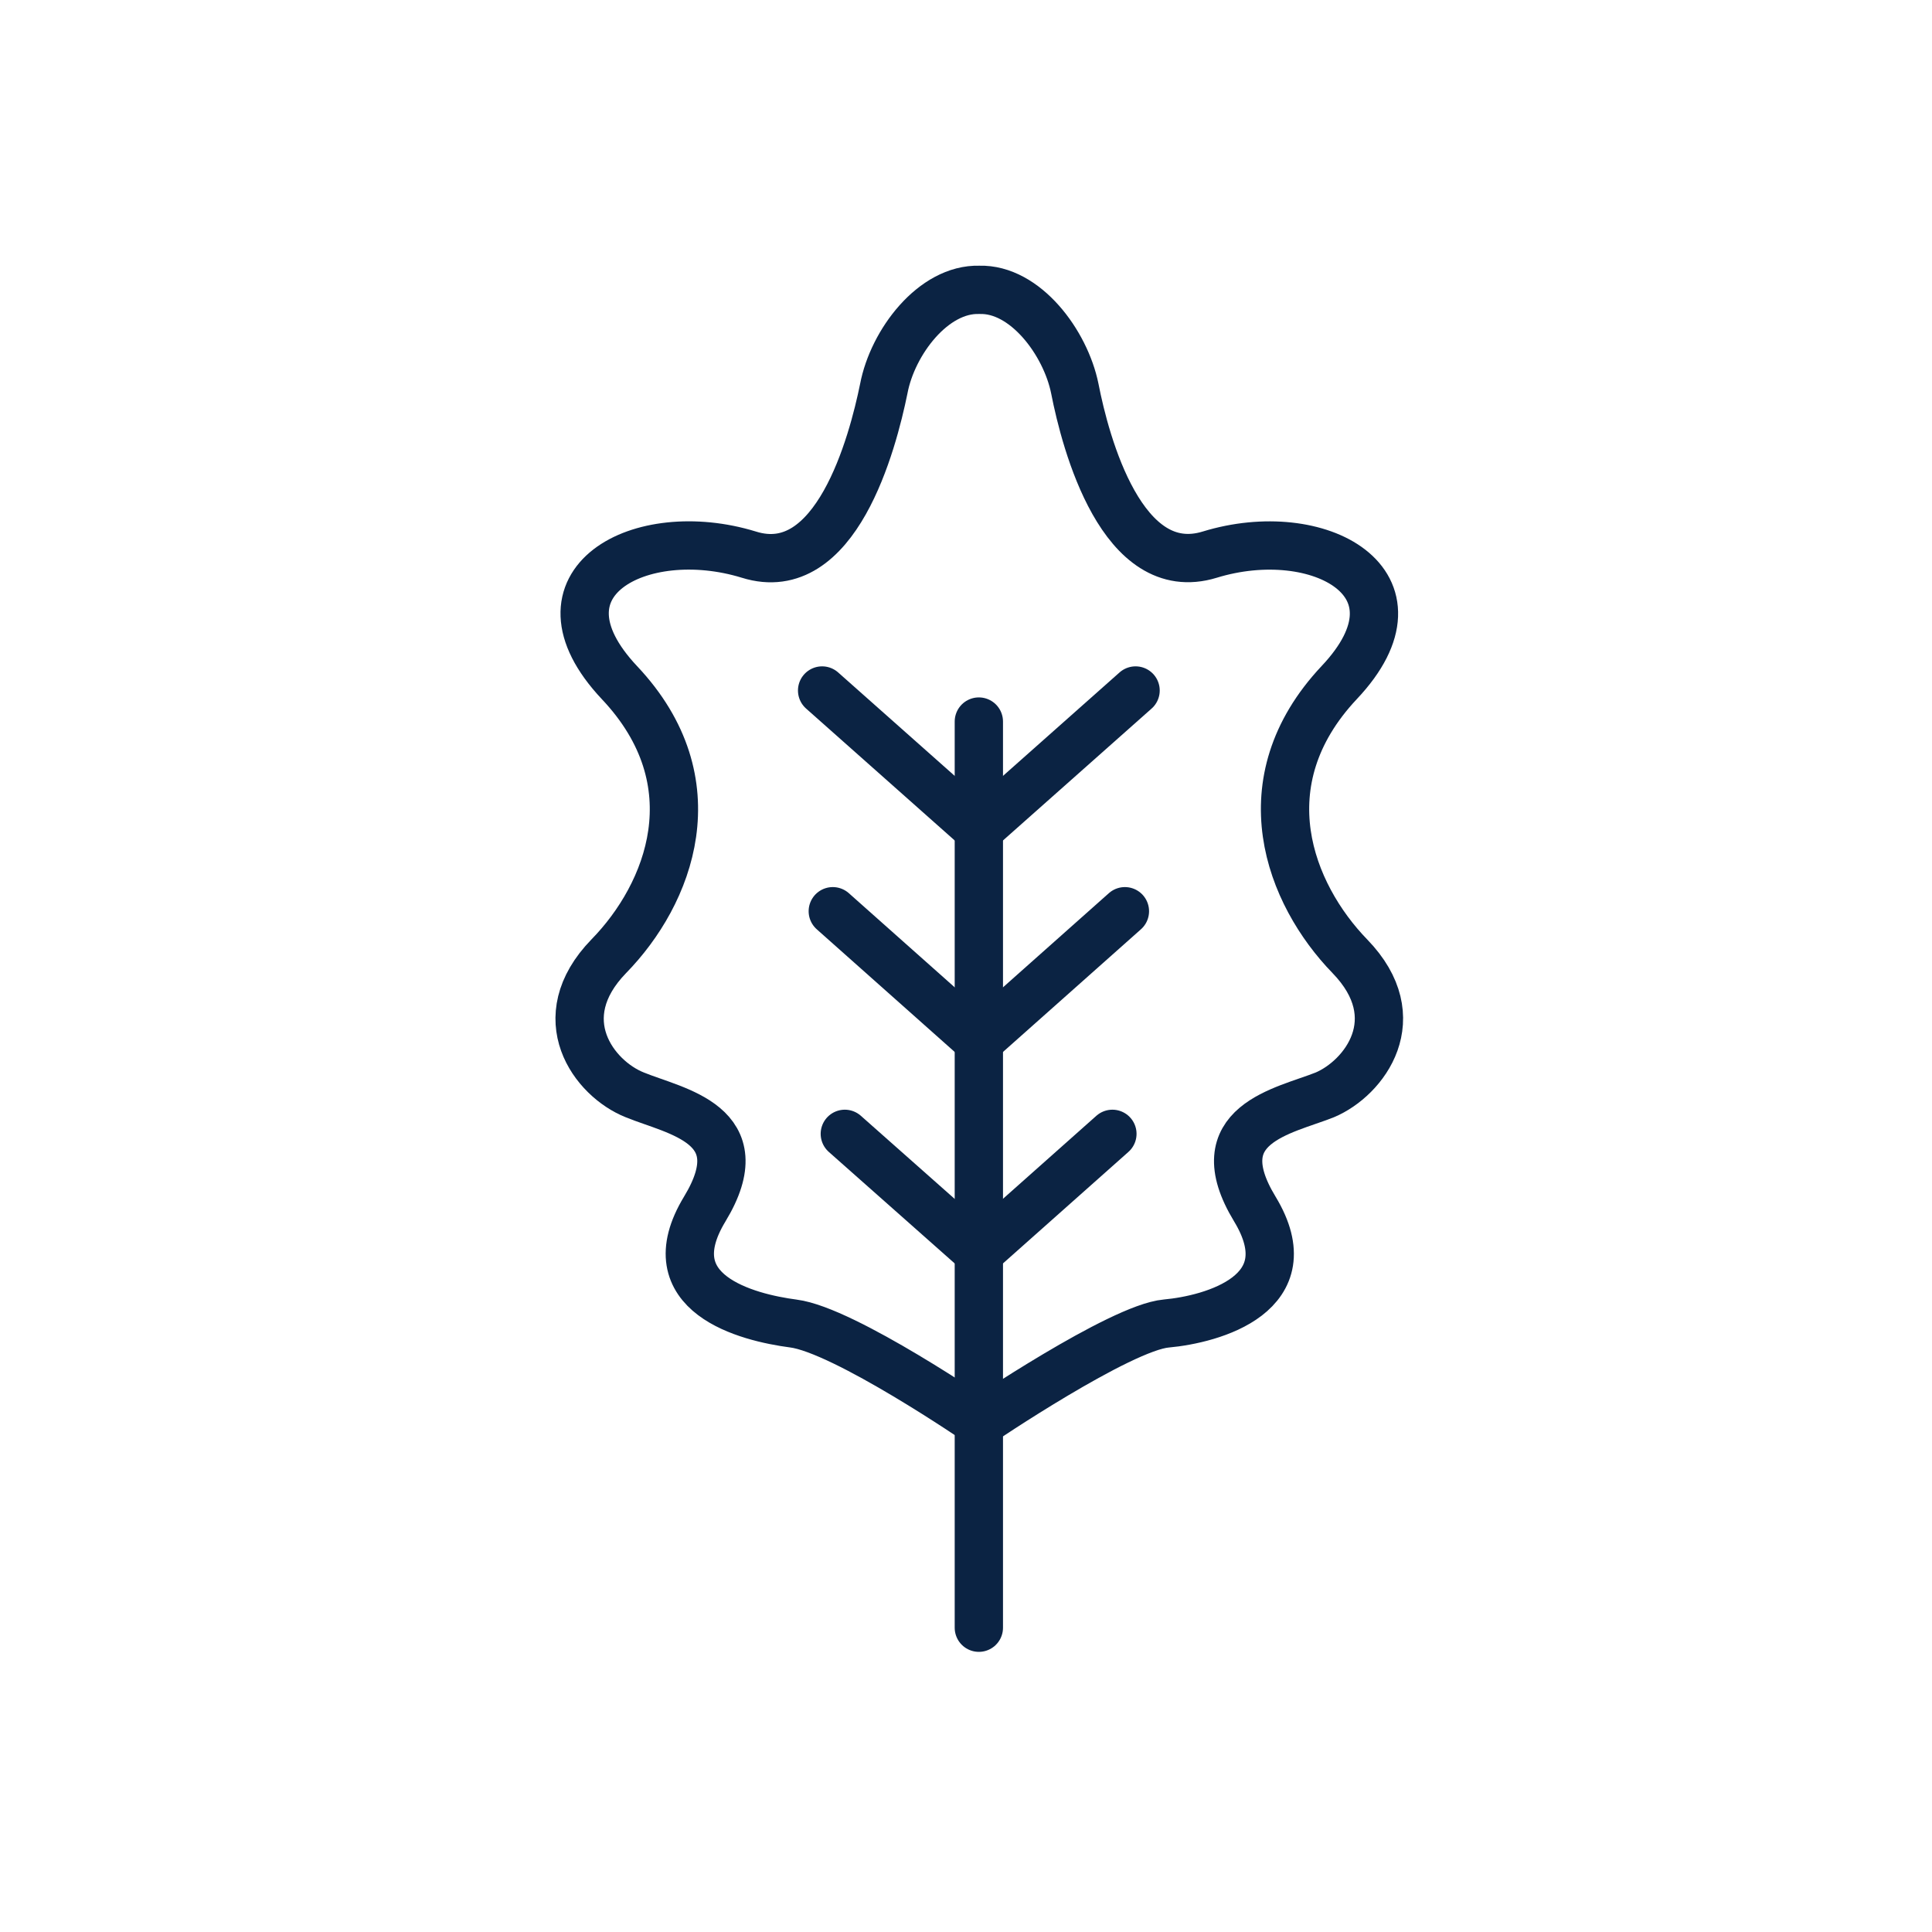 <svg width="40" height="40" viewBox="0 0 40 40" fill="none" xmlns="http://www.w3.org/2000/svg">
<path d="M20.266 33.7V14.939" stroke="#0B2343" stroke-miterlimit="10" stroke-linecap="round" stroke-linejoin="round"/>
<path d="M20.266 17.176L23.511 14.296" stroke="#0B2343" stroke-miterlimit="10" stroke-linecap="round" stroke-linejoin="round"/>
<path d="M20.266 21.555L23.29 18.866" stroke="#0B2343" stroke-miterlimit="10" stroke-linecap="round" stroke-linejoin="round"/>
<path d="M20.266 25.933L23.031 23.475" stroke="#0B2343" stroke-miterlimit="10" stroke-linecap="round" stroke-linejoin="round"/>
<path d="M20.266 17.176L17.021 14.296" stroke="#0B2343" stroke-miterlimit="10" stroke-linecap="round" stroke-linejoin="round"/>
<path d="M20.266 21.555L17.242 18.866" stroke="#0B2343" stroke-miterlimit="10" stroke-linecap="round" stroke-linejoin="round"/>
<path d="M20.266 25.933L17.491 23.475" stroke="#0B2343" stroke-miterlimit="10" stroke-linecap="round" stroke-linejoin="round"/>
<path d="M27.947 19.798C26.699 18.511 25.787 16.197 27.726 14.133C29.675 12.069 27.294 10.792 25.047 11.483C23.233 12.04 22.474 9.179 22.253 8.046C22.061 7.095 21.226 5.972 20.276 6.001C19.325 5.972 18.48 7.085 18.298 8.046C18.067 9.179 17.309 12.049 15.504 11.483C13.257 10.792 10.876 12.059 12.825 14.133C14.774 16.197 13.862 18.511 12.604 19.798C11.356 21.084 12.297 22.332 13.142 22.668C13.987 23.014 15.657 23.273 14.592 25.03C13.526 26.787 15.475 27.277 16.425 27.402C17.482 27.536 20.285 29.457 20.285 29.457C20.285 29.457 23.194 27.488 24.145 27.402C25.095 27.316 27.044 26.787 25.979 25.03C24.913 23.273 26.584 23.005 27.429 22.668C28.245 22.323 29.195 21.084 27.947 19.798Z" stroke="#0B2343" stroke-miterlimit="10" stroke-linecap="round" stroke-linejoin="round"/>
</svg>
